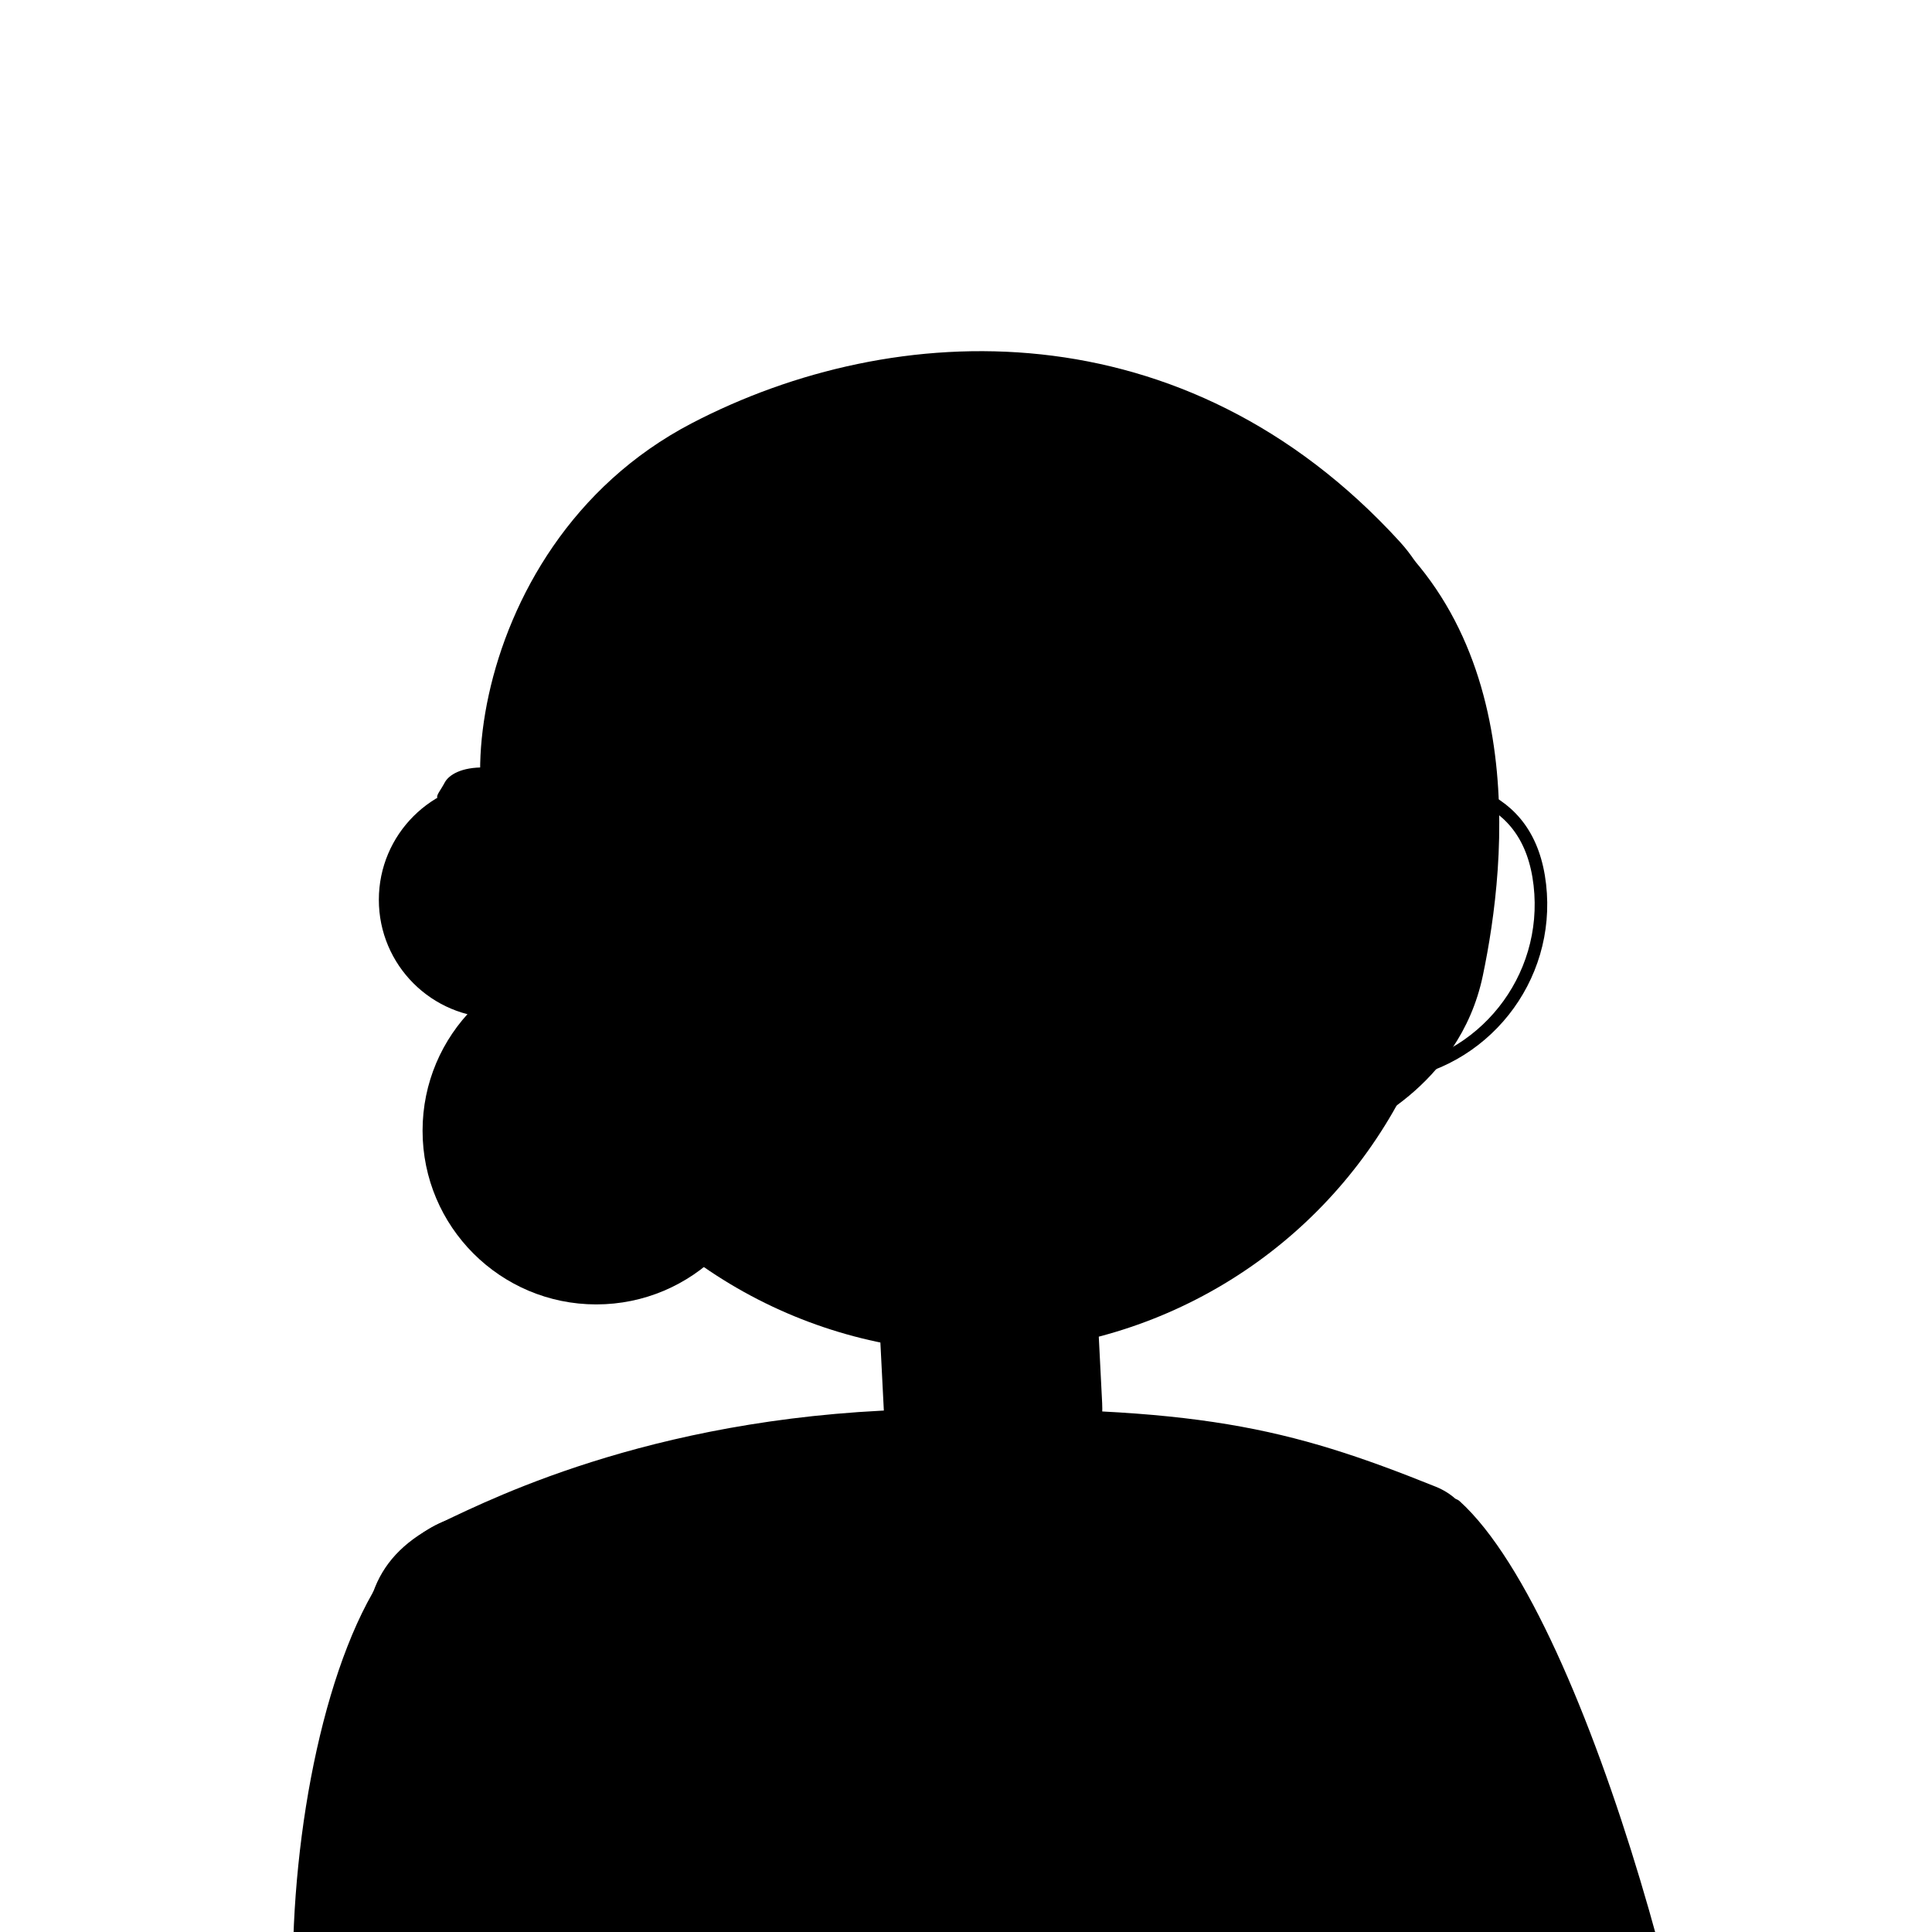 <svg xmlns="http://www.w3.org/2000/svg" viewBox="0 0 1000 1000" width="256" height="256">
	<defs>
		<style>
			.skin{fill:hsla(26,53%,76%,100%);}
			.nose{fill:hsla(24,46%,66%,100%);}
			.chest{fill:hsla(11,100%,75%,100%);}
			.arms{fill:hsla(6,74%,69%,100%);}
			.eyes{fill:hsla(0,0%,16%,100%);}
			.hair{fill:hsla(146,8%,16%,100%);}
			.glasses1{fill:hsla(345,6%,13%,100%);}
			.glasses2{fill:none;stroke:hsla(345,6%,13%,100%);stroke-miterlimit:10;stroke-width:6.5px;}
		</style>
	</defs>
	<g>
		<path class="arms" d="M755.56,777.05c68.57,62.22,135.57,323.83,134.24,408.41-1.2,76.12-285.71,156.68-264.59,27.72,21.12-128.96,103.63-460.38,130.35-436.13Z"/>
		<path class="hair" d="M700.41,585.25s54.79-21.53,67.09-80.2c12.3-58.68,26.36-186.99-75.76-248.99-113.9-69.15-110.83-19.73-110.83-19.73l119.49,348.92Z"/>
		<circle class="hair" cx="308.63" cy="585.25" r="89.91"/>
		<path class="chest" d="M228.85,787.85c27.7-13.13,114.97-56.73,252.88-58.5,137.91-1.77,184.73,9.32,261.33,40.13,65.35,26.28-9.73,199.19,.88,504.4,4.21,121.05,47,257.83,0,310.24-48.05,53.58-458.56,59.64-534.69,0-52.01-40.75,7.66-263.25,8.67-311.76,.47-22.46,28.93-122.85,9.85-224.76-28.54-152.46-71.25-225.47,1.07-259.75Z"/>
		<circle class="skin" cx="505.71" cy="451.49" r="248.48"/>
		<path class="eyes" d="M688.04,481.23c-.16,8.71,6.78,15.9,15.49,16.06,8.71,.16,15.9-6.78,16.06-15.49,.16-8.71-6.78-15.9-15.49-16.06-8.71-.16-15.9,6.78-16.06,15.49"/>
		<path class="eyes" d="M473.95,495.05c-.16,8.71,6.78,15.9,15.49,16.06,8.71,.16,15.9-6.78,16.06-15.49,.16-8.71-6.78-15.9-15.49-16.06-8.71-.16-15.9,6.78-16.06,15.49"/>
		<path class="nose" d="M581.86,484.53s3.7,11.32,3.47,24.25c-.23,12.93-4.31,22.1-4.31,22.1,0,0,27.65,.96,31.96-18.37,4.31-19.33-23.06-32.62-31.12-27.98"/>
		<rect class="skin" x="454.73" y="564.59" width="113.05" height="221.13" rx="56.53" ry="56.53" transform="translate(1056.15 1323.48) rotate(177.09)"/>
		<path class="hair" d="M580.91,346.18c-72.25-4.99-115.6-59.81-183.6-34.52-103.5,38.49-4.49,188.25-46.38,204.58-53.61,20.9-34.22-64.75-77.34-64.75s-39.95-167.57,84.45-232.41c105.14-54.81,254.97-60.66,366.39,61.2,25.71,28.12,18.23,56.81,28.17,83.84,4.25,11.57,8.03,40.04,1.58,29.53-9.14-14.9-16.33-64.21-53.78-82.61-50.56-24.84-55.2,39.59-119.49,35.15Z"/>
		<path class="arms" d="M228.85,787.85c-79.55,32.61-105.36,318.81-40.85,366.61,64.51,47.8,139.29,49.06,193.62,23.42,54.33-25.64-9.67-448.7-152.77-390.03Z"/>
		<path class="glasses2" d="M573.83,483.86c0,49.01-39.73,88.74-88.74,88.74s-88.74-39.73-88.74-88.74,39.73-61.88,88.74-61.88,88.74,12.87,88.74,61.88Z"/>
		<path class="glasses2" d="M797.02,458c5.57,48.69-29.38,92.68-78.07,98.25-48.69,5.57-92.68-29.38-98.25-78.07s32.43-66,81.12-71.57c48.69-5.57,89.62,2.7,95.2,51.39Z"/>
		<path class="glasses1" d="M427.85,430.32s-76.49,10.62-123.88-15.35c-47.39-25.97-69.51-18.03-73.82-9.87-4.31,8.16-9.11,9.63,10.03,9.75s115.75,28.94,130.33,36.63c14.58,7.69,24.1,13.37,25.86,31.01s-16.88-35.45,31.49-52.17Z"/>
		<circle class="skin" cx="257.24" cy="465.73" r="61.15"/>
		<path class="glasses1" d="M554.05,437.55s11.62,10.8,14.28,17.68c2.66,6.88,.48-9.3,17.26-11.35s34.56,13.27,34.56,13.27l19.38-31.04s-19.38,1.73-44.29,5.01c-26.23,3.45-57.17-2.42-57.17-2.42l15.98,8.85Z"/>
	</g>
</svg>
